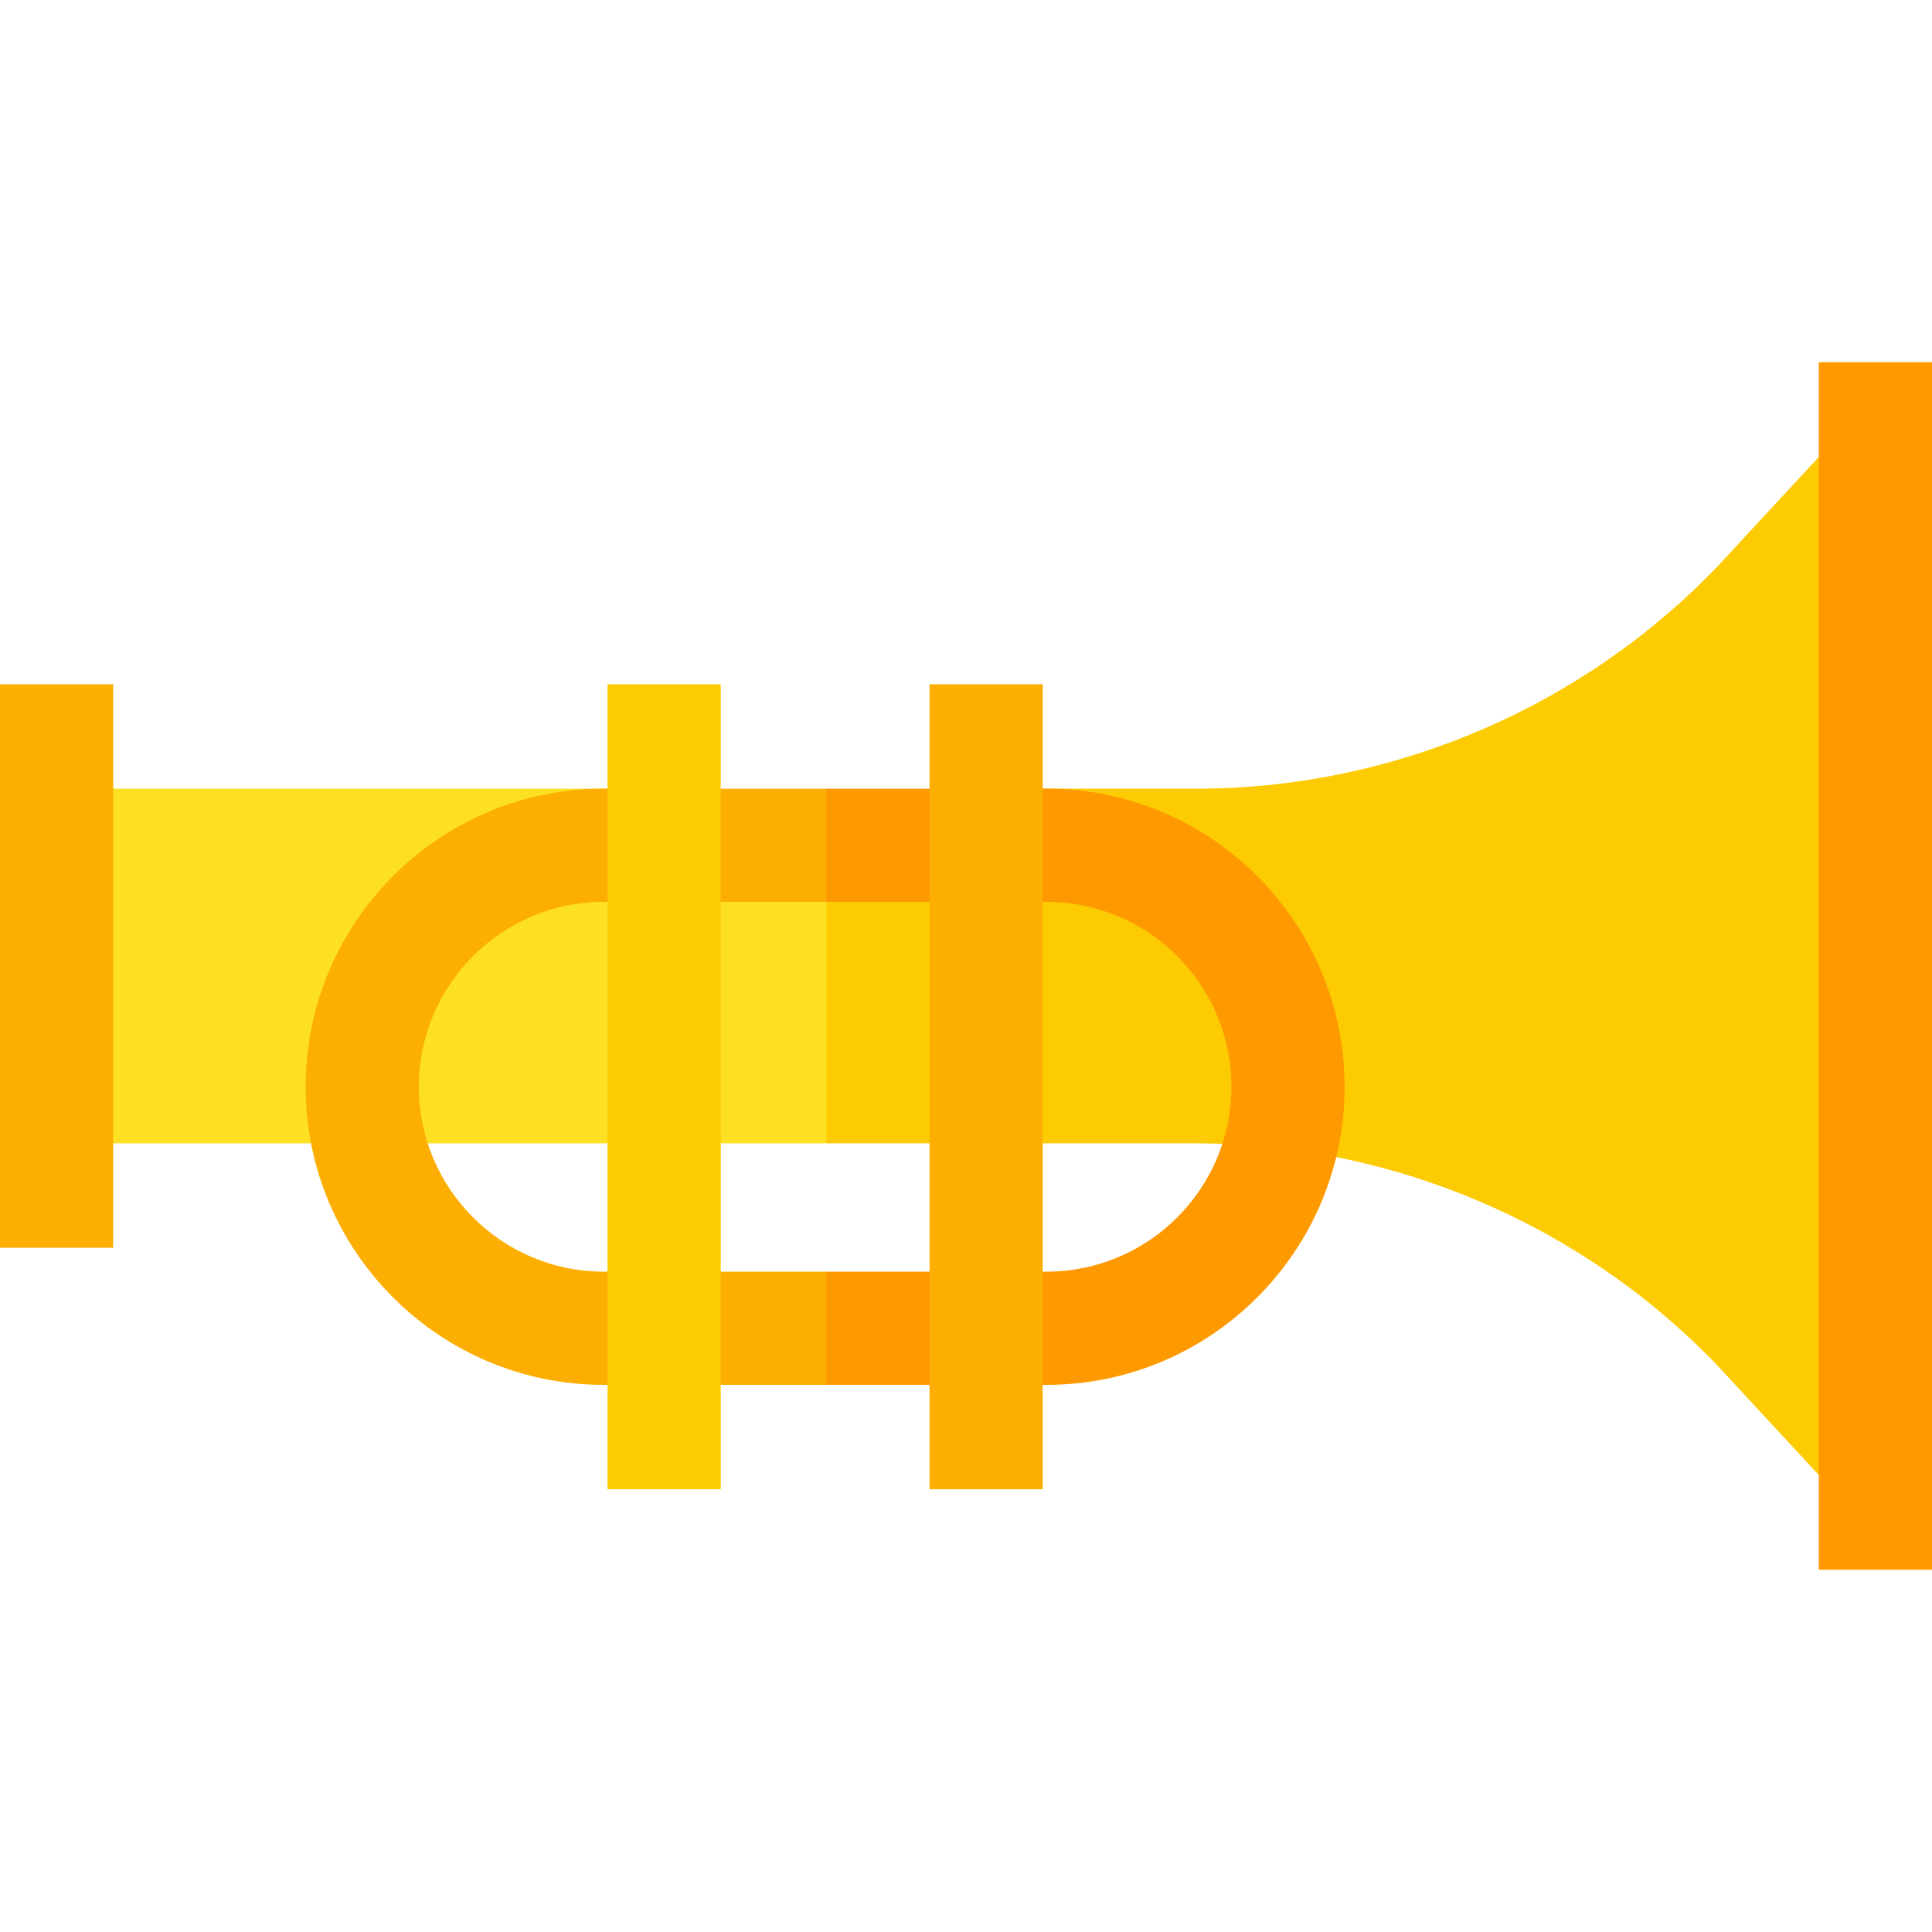 <?xml version="1.0" encoding="UTF-8" standalone="no"?>
<svg
   xmlns:dc="http://purl.org/dc/elements/1.1/"
   xmlns:cc="http://creativecommons.org/ns#"
   xmlns:rdf="http://www.w3.org/1999/02/22-rdf-syntax-ns#"
   xmlns:svg="http://www.w3.org/2000/svg"
   xmlns="http://www.w3.org/2000/svg"
   xmlns:sodipodi="http://sodipodi.sourceforge.net/DTD/sodipodi-0.dtd"
   xmlns:inkscape="http://www.inkscape.org/namespaces/inkscape"
   id="Capa_1"
   enable-background="new 0 0 512 512"
   width="512"
   height="512"
   viewBox="0 0 512 512"
   version="1.1"
   inkscape:version="0.91 r13725"
   sodipodi:docname="trumpet-r.svg">
  <defs
     id="defs27" />
  <sodipodi:namedview
     pagecolor="#ffffff"
     bordercolor="#666666"
     borderopacity="1"
     objecttolerance="10"
     gridtolerance="10"
     guidetolerance="10"
     inkscape:pageopacity="0"
     inkscape:pageshadow="2"
     inkscape:window-width="811"
     inkscape:window-height="480"
     id="namedview25"
     showgrid="false"
     inkscape:zoom="0.4609375"
     inkscape:cx="256"
     inkscape:cy="256"
     inkscape:window-x="2224"
     inkscape:window-y="248"
     inkscape:window-maximized="0"
     inkscape:current-layer="Capa_1" />
  <g
     id="g3">
    <g
       id="g5">
      <path
         d="m455.277 149.974c-35.863 37.513-86.187 59.026-138.086 59.026h-40.857l-57.334 10-10.001 40.072 10.001 43.928h98.191c51.899 0 102.221 21.51 138.083 59.022l30.639 33.096v-278.237z"
         id="path7"
         fill="#fdcb02" />
      <path
         d="m17.936 209v94h201.064v-84l-57.999-10z"
         id="path9"
         fill="#fde023" />
    </g>
    <path
       d="m482 96h30v320h-30z"
       id="path11"
       fill="#f90" />
    <path
       d="m0 181.333h30v149.333h-30z"
       id="path13"
       fill="#fdae02" />
    <g
       id="g15">
      <path
         d="m277.333 209h-58.333l-10.001 13.334 10.001 16.666h58.334c27.019 0 49 21.982 49 49 0 27.019-21.981 49-49 49h-58.334l-10.001 15.999 10.001 14.001h58.334c43.561 0 79-35.439 79-79-.001-43.561-35.44-79-79.001-79z"
         id="path17"
         fill="#f90" />
      <path
         d="m160 337c-27.019 0-49-21.981-49-49 0-27.018 21.981-49 49-49h59v-30h-59c-43.561 0-79 35.439-79 79s35.439 79 79 79h59v-30z"
         id="path19"
         fill="#fdae02" />
    </g>
    <path
       d="m161 181.333h30v213.333h-30z"
       id="path21"
       fill="#fdcb02" />
    <path
       d="m246.333 181.333h30v213.333h-30z"
       id="path23"
       fill="#fdae02" />
  </g>
</svg>
